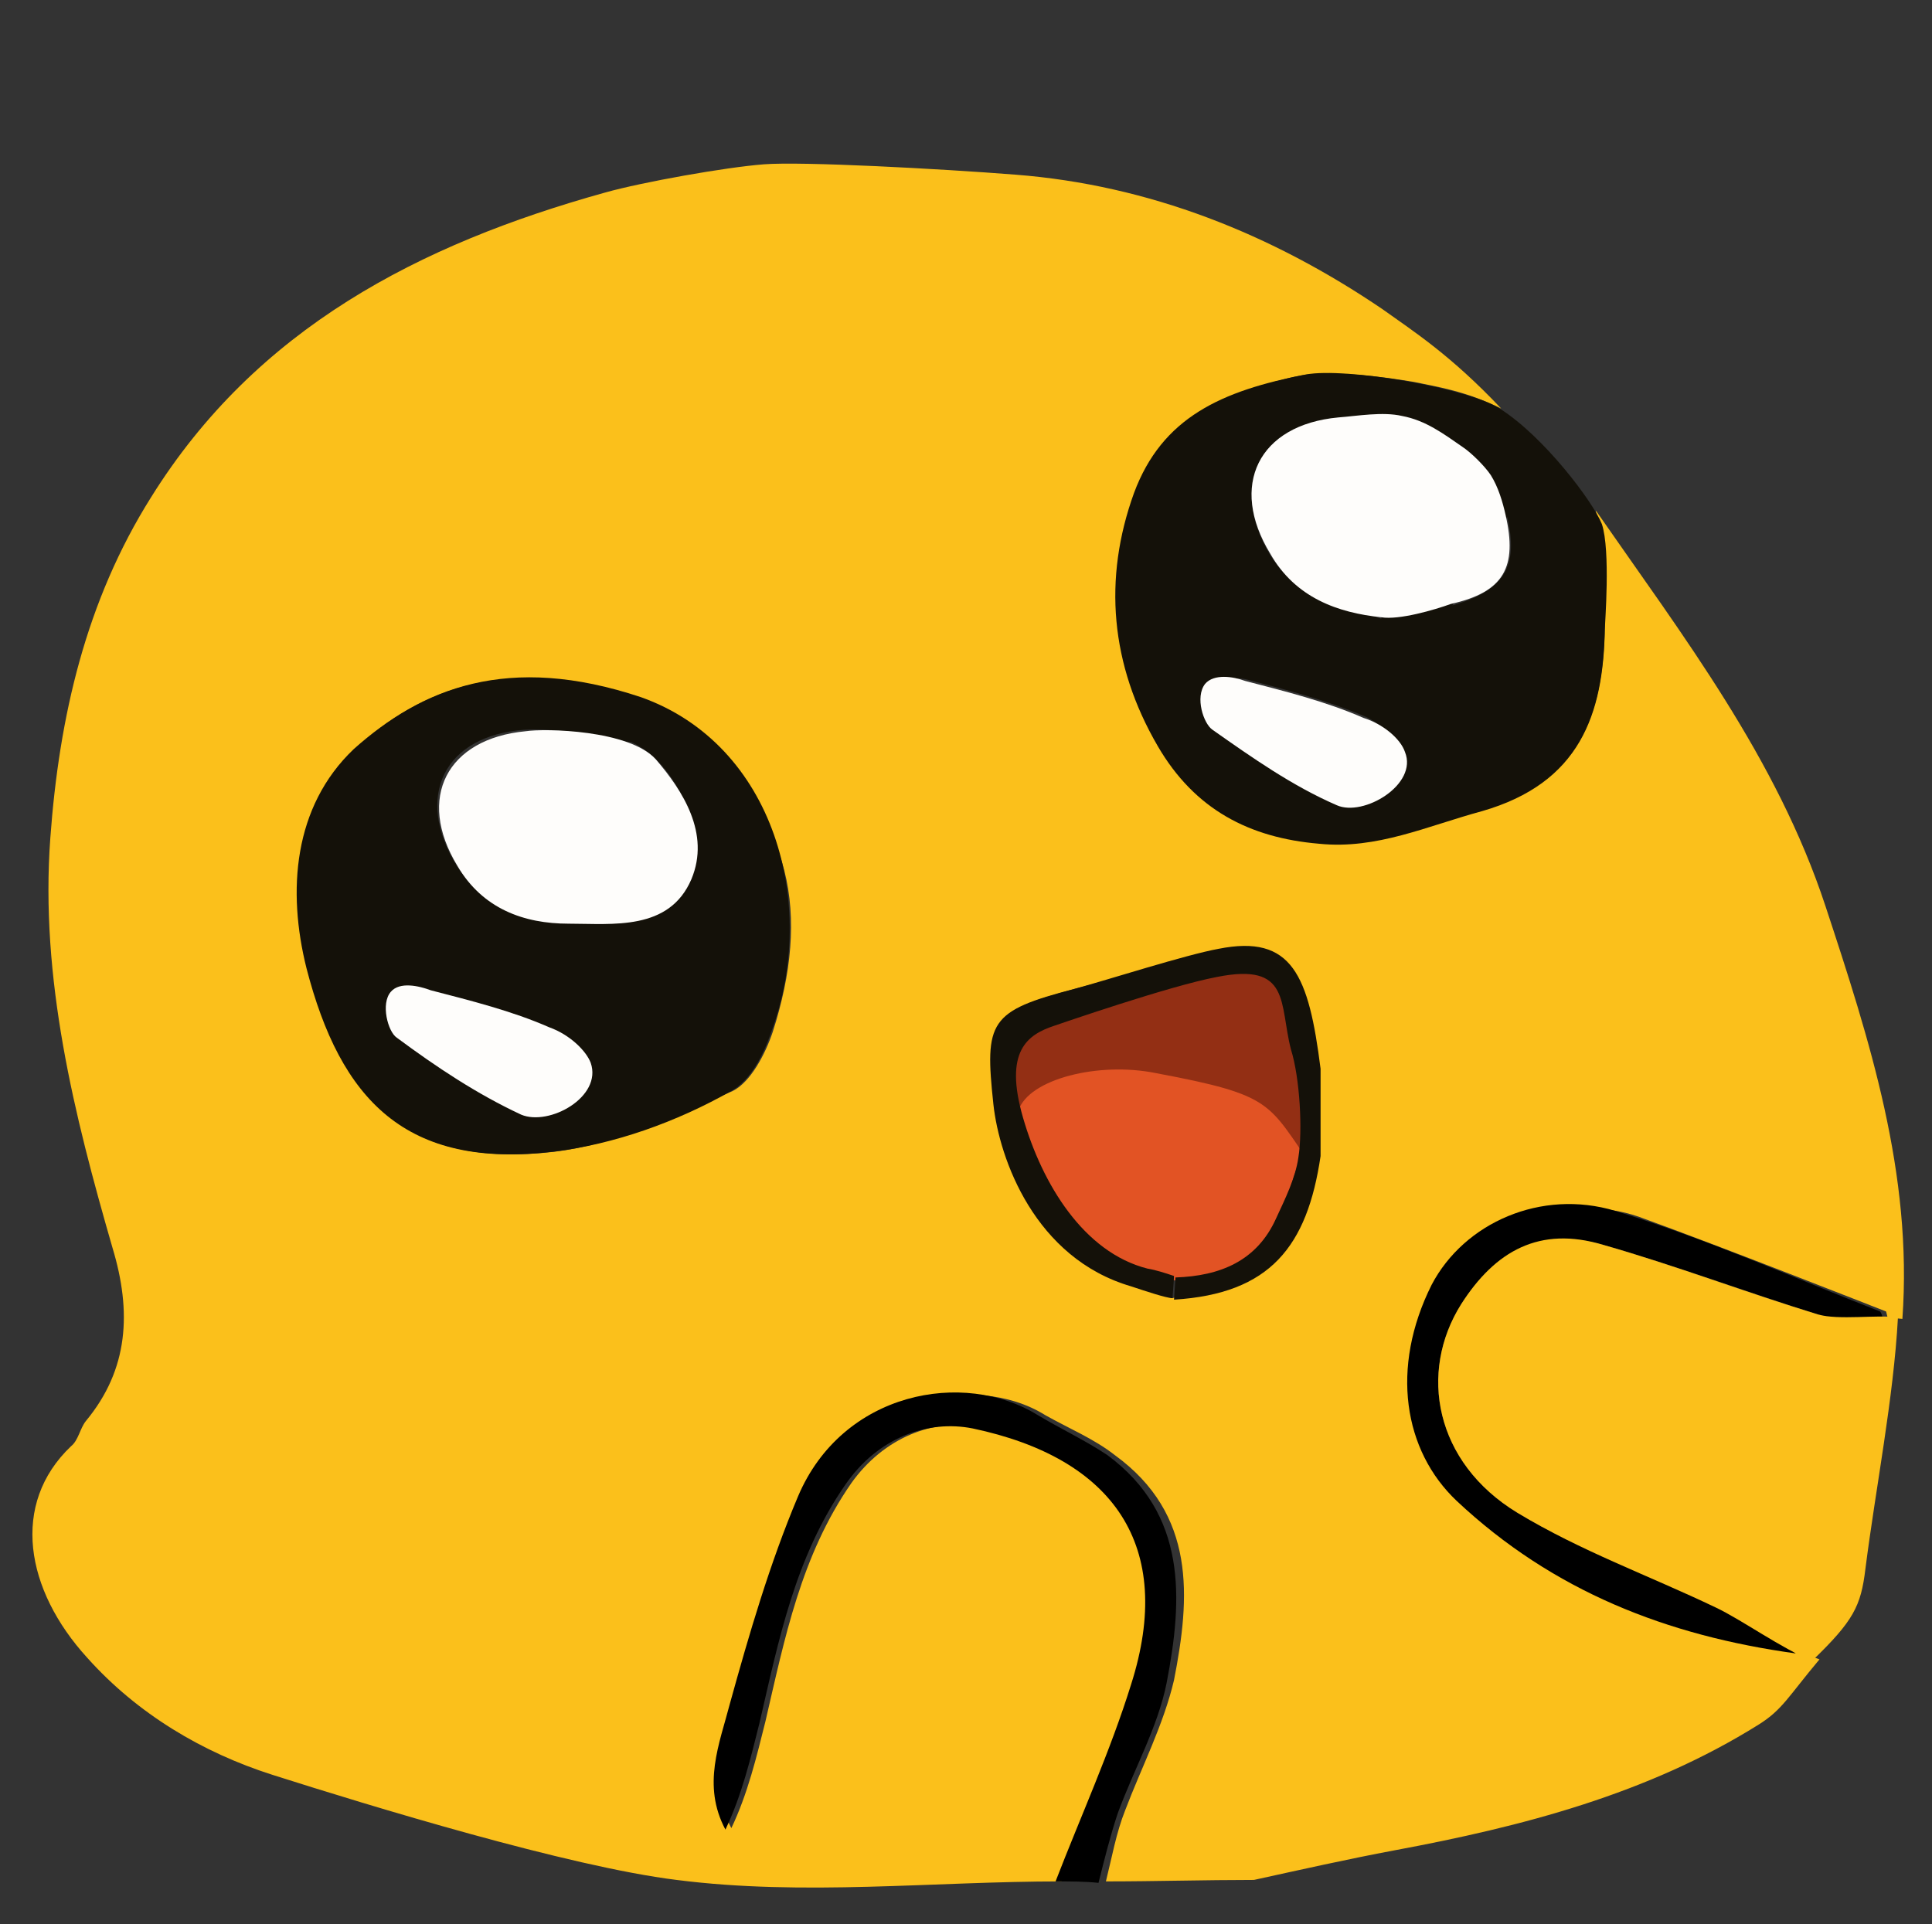 <?xml version="1.0" encoding="utf-8"?>
<!-- Generator: Adobe Illustrator 23.0.6, SVG Export Plug-In . SVG Version: 6.00 Build 0)  -->
<svg version="1.1" id="Layer_1" xmlns="http://www.w3.org/2000/svg" xmlns:xlink="http://www.w3.org/1999/xlink" x="0px" y="0px"
	 viewBox="0 0 130.5 130" style="enable-background:new 0 0 130.5 130;" xml:space="preserve">
<rect x="0" y="0" width="130.5" height="130" fill="#333333" stroke="none"/>
<style type="text/css">
	.st0{fill:#E25324;}
	.st1{fill:#FBC01B;}
	.st2{fill:#141109;}
	.st3{fill:#932F14;}
	.st4{fill:#FEFDFB;}
</style>
<path class="st0" d="M77.3,86.3c-5.2-0.9-6.7-6.2-8.4-10.5c-1.3-3.3-1.1-5,1.9-6.3c3.1-1.2,8.2-2.8,11.4-3.5c5.7-1.3,5,2.5,6,8.4
	l-0.5,4.2c-0.5,1.4-0.8,2.7-1.4,4C84.8,85.4,82,87.1,77.3,86.3z"/>
<path class="st1" d="M18.4,119.9c-4.7-1.5-9.1-4.1-12.5-7.9c-4.2-4.6-5.2-10.4-1.1-14.3c0.5-0.4,0.6-1.2,1-1.7
	c2.9-3.5,3.1-7.4,1.8-11.7c-2.6-9-4.9-18.2-4.2-27.7c0.6-8.2,2.4-16,6.8-23C17.3,22.2,28.3,16.5,40.9,13c2.5-0.7,8.1-1.7,10.7-1.9
	c2.6-0.2,11.9,0.3,17,0.7c9,0.7,17.3,4,24.8,9.1c2.1,1.5,4.6,3.1,8,6.7c-2.4-1.2-4.5-1.5-5.9-1.8c-2.4-0.4-5.1-0.7-7.2-0.5
	c-1.7,0.2-9.5,2.1-11.6,7.9c-2.1,5.8-1.7,11.6,1.6,17.1c2.5,4.3,6.1,6.2,10.9,6.6c3.9,0.3,7.3-1.2,11-2.2c6.6-1.9,8.1-6.6,8.2-12.4
	c0-2.6-0.4-5.2-0.6-7.8c5.9,8.5,12.2,16.7,15.5,26.7c3,9.1,5.9,18.1,5.2,27.9c-0.1,0-1-0.1-1-0.1l-0.1-0.4c0,0-10.9-4.3-16.7-6.4
	c-4.9-1.7-10.3,0.7-12.4,5c-2.9,5.7-2,11.2,1.7,14.6c6.5,6.2,15.6,7.5,22.9,10.3c-2.1,2.5-2.5,3.4-4.1,4.4c-7.5,4.7-16,6.9-24.6,8.5
	c-3.2,0.6-6.3,1.3-9.5,2c-3.3,0-6.7,0.1-10,0.1c0.4-1.6,0.7-3.3,1.3-4.8c1.1-2.9,2.6-5.8,3.3-8.8c1.1-5.6,1.5-11.2-4-15.2
	c-1.4-1.1-3.1-1.8-4.7-2.7c-4.8-3-13.3-1.1-16.1,5.5c-1.9,4.5-3.5,9.2-4.8,13.9c-0.7,2.7-1.9,5.5-0.3,8.5c1.1-2.3,1.7-4.8,2.3-7.2
	c1.3-5.6,2.4-11.2,5.8-16.1c2.2-3.1,5.6-4.4,8.6-3.8c9.5,2.1,13.7,8,10.7,17.3c-1.4,4.5-3.3,8.8-5.1,13.4c-8.7,0-17.4,1-26-0.1
	C38.4,126.1,25,122,18.4,119.9z M79.2,87.7c5.1-1.7,9.1-2.5,9.9-9.8c0-2,0-3.9,0-5.9c-0.8-6.3-4.3-8.7-9.9-7
	c-2.2,0.7-4.4,1.2-6.6,1.8c-5.8,1.6-6,2.1-5.3,7.6c0,0.3,0,0.7,0.1,1c1.3,5.2,3.5,9.5,9,11.3C77.3,87.1,78.3,87.4,79.2,87.7z
	 M40.4,46.9c-6.2-2.3-11.9-0.5-16.4,3.7c-4.1,3.8-4.6,9.6-3.2,14.8c2.3,8.8,6.6,13.6,16.7,12.4c4.1-0.5,8.1-2.4,12-4.1
	c1.2-0.6,2.2-2.5,2.7-4c2.5-7.8,1.5-14.7-5.8-19.7C44.5,48.6,43.1,46.5,40.4,46.9z"/>
<path class="st2" d="M43.3,47.1c9,3.2,12,14,8.8,22.6c-0.5,1.5-1.4,3.3-2.7,4c-3.7,2.1-7.9,3.6-12,4.1c-10,1.2-14.4-3.5-16.7-12.4
	c-1.3-5.2-0.9-10.9,3.2-14.8C28.5,46.5,34.3,44.1,43.3,47.1c0,0.8,0.5,3.4-1,3c-2.4-0.6-5.3-0.9-6.9-0.8c-5.4,0.4-7.4,4.5-4.6,9.1
	c1.8,2.9,4.6,3.9,7.5,3.9c3,0,6.7,0.5,8.3-3c1.3-3-1.1-8.2-4.3-9.3C43.4,49.9,43.3,47.1,43.3,47.1z"/>
<path d="M71.3,127.1c1.7-4.4,3.7-8.8,5.1-13.3c3-9.4-1.2-15.3-10.7-17.3c-3-0.6-6.4,0.6-8.6,3.8c-3.4,4.9-4.5,10.5-5.8,16.1
	c-0.6,2.4-1.2,4.9-2.3,7.2c-1.6-3-0.4-5.8,0.3-8.5c1.3-4.7,2.7-9.5,4.6-14c3-7.1,11.2-8.6,16.2-5.5c1.5,0.9,3.2,1.7,4.7,2.7
	c5.4,4,5.1,9.7,4,15.4c-0.6,3-2.2,5.8-3.3,8.8c-0.5,1.5-0.9,3.1-1.3,4.7C73.3,127.1,72.3,127.1,71.3,127.1z"/>
<path class="st2" d="M38.8,71.3c-0.6-0.6-1.5-1.9-2.6-2.4c-2.6-1.1-5.3-1.8-8-2.5c-0.8-0.2-1.8,0.1-2.7,0.1c0.1,1.1-0.2,2.7,0.4,3.1
	c2.6,1.9,5.4,3.8,8.4,5.2C36,75.6,38.6,73.7,38.8,71.3z"/>
<path class="st2" d="M94.4,28.2c-1.3,0-2.7,0-4,0.1c-5.4,0.4-7.4,4.5-4.6,9.2c1.8,2.9,4.8,3.3,7.5,4.3 M108.2,35.4
	c0.6,1.8,0.2,6.8,0.2,7.1c-0.1,5.8-1.7,10.4-8.3,12.3c-3.7,1-7.1,2.6-11,2.2c-4.7-0.4-8.4-2.3-10.9-6.6c-3.2-5.5-3.7-11.3-1.6-17.1
	c1.9-5.1,5.9-6.9,11.6-8c2.7-0.5,10.9,0.9,13.1,2.3C104.3,29.5,107.6,33.9,108.2,35.4z M98.1,40.9c3.5-1,4.5-2.6,3.7-6 M94.9,50.8
	c-0.7-0.6-1.5-1.9-2.7-2.4c-2.6-1.1-5.3-1.8-8-2.5c-0.8-0.2-1.8,0.1-2.7,0.2c0.1,1.1-0.1,2.7,0.5,3.1c2.6,1.9,5.4,3.8,8.4,5.1
	C92.2,55.2,94.8,53.2,94.9,50.8z"/>
<path d="M127,88.6c0.2,0.3,0.2,0.6,0,0.9c-1.4-0.2-2.9-0.3-4.2-0.7c-4.8-1.5-9.6-3.3-14.5-4.7c-4.2-1.2-7.3,0.4-9.6,4
	c-2.9,4.6-1.8,10.7,3.8,14.1c4.3,2.6,9.2,4.2,13.8,6.4c1.7,0.8,3.3,2,4.9,3l0.1,0.1c-8.7-1.2-16.4-4.2-22.9-10.3
	c-3.6-3.4-4.5-9-1.7-14.6c2.2-4.2,7.4-6.5,12.4-5C115.3,83.7,121.1,86.3,127,88.6z"/>
<path class="st3" d="M88.7,78.9c-3.1-4.4-2.6-4.9-10.6-6.4c-3.9-0.8-8.6,0.4-9.3,2.5c-1.5,4.1-0.2-1-0.6-2c-1.3-3.3-0.5-2.9,2.6-4.1
	c3.1-1.2,8.2-2.8,11.4-3.5c5.7-1.3,5,2.5,6,8.4C88.2,73.7,89.2,79.6,88.7,78.9z"/>
<g>
	<path class="st2" d="M87.8,74"/>
	<path class="st2" d="M87.6,78.1"/>
	<path class="st2" d="M87.7,78.2c-0.2,1.4-0.9,2.8-1.5,4.1c-1.3,2.9-3.8,3.9-6.8,4l-0.1,1.5c6.5-0.4,9-3.6,9.9-9.7c0-2,0-3.9,0-5.9
		c-0.8-6.3-1.9-9.1-6.9-8.1c-2.2,0.4-7.5,2.1-9.7,2.7c-5.8,1.5-6.1,2.2-5.5,7.8c0.4,3.7,2.8,10.4,9.3,12.3h0
		c0.9,0.3,2.4,0.8,2.8,0.8c0-0.1,0.1-1.3,0.1-1.5c-0.6-0.2-1.2-0.4-1.8-0.5c-4.3-1.1-7.1-5.7-8.4-10.2c-1.3-4.5,0.3-5.6,2.1-6.2
		c0.3-0.1,7.8-2.7,11-3.3c5-1,4.2,1.8,5,4.9C87.8,72.8,88,76.4,87.7,78.2z"/>
</g>
<path class="st1" d="M122.4,112.2c-2-0.8-4.8-2.8-6.5-3.6c-4.6-2.2-9.1-3.8-13.4-6.4c-5.6-3.4-6.7-9.5-3.8-14.1
	c2.3-3.6,5.3-5.3,9.6-4c4.9,1.4,9.6,3.2,14.5,4.7c1.4,0.4,4,0,5.4,0.2c-0.3,5.5-1.5,11.5-2.2,17
	C125.7,108.5,125.2,109.5,122.4,112.2z"/>
<path class="st4" d="M44.3,51.3c1.8,2.1,3.7,5,2.4,8.1c-1.5,3.5-5.3,3-8.3,3c-3,0-5.8-1-7.5-3.9c-2.8-4.6-0.7-8.6,4.6-9.1
	C36.8,49.2,42.5,49.3,44.3,51.3z"/>
<path class="st4" d="M39.9,71.8c0.8,2.3-2.8,4.3-4.7,3.5c-3-1.4-5.7-3.2-8.4-5.2c-0.6-0.4-1.1-2.3-0.4-3.1c0.6-0.7,1.9-0.4,2.7-0.1
	c2.7,0.7,5.5,1.4,8,2.5C38.5,69.9,39.6,71,39.9,71.8z"/>
<path class="st4" d="M93.3,41.7c-2.9-0.3-5.8-1.3-7.5-4.3c-2.8-4.6-0.8-8.7,4.6-9.2c1.3-0.1,3-0.4,4.3-0.1c1.6,0.3,2.8,1.2,4.1,2.1
	c0.6,0.4,1.5,1.3,1.9,1.9c0.5,0.8,0.8,1.8,1,2.7c0.8,3.5-0.1,5.2-3.7,6C96.9,41.2,94.5,41.9,93.3,41.7z"/>
<path class="st4" d="M94.9,50.8c0.9,2.2-2.8,4.4-4.6,3.6c-3-1.3-5.7-3.2-8.4-5.1c-0.6-0.4-1.2-2.2-0.5-3.1c0.6-0.7,1.9-0.5,2.7-0.2
	c2.7,0.7,5.5,1.4,8,2.5C93.4,48.9,94.6,49.9,94.9,50.8z"/>
<path class="st1" d="M127,88.6"/>
</svg>
